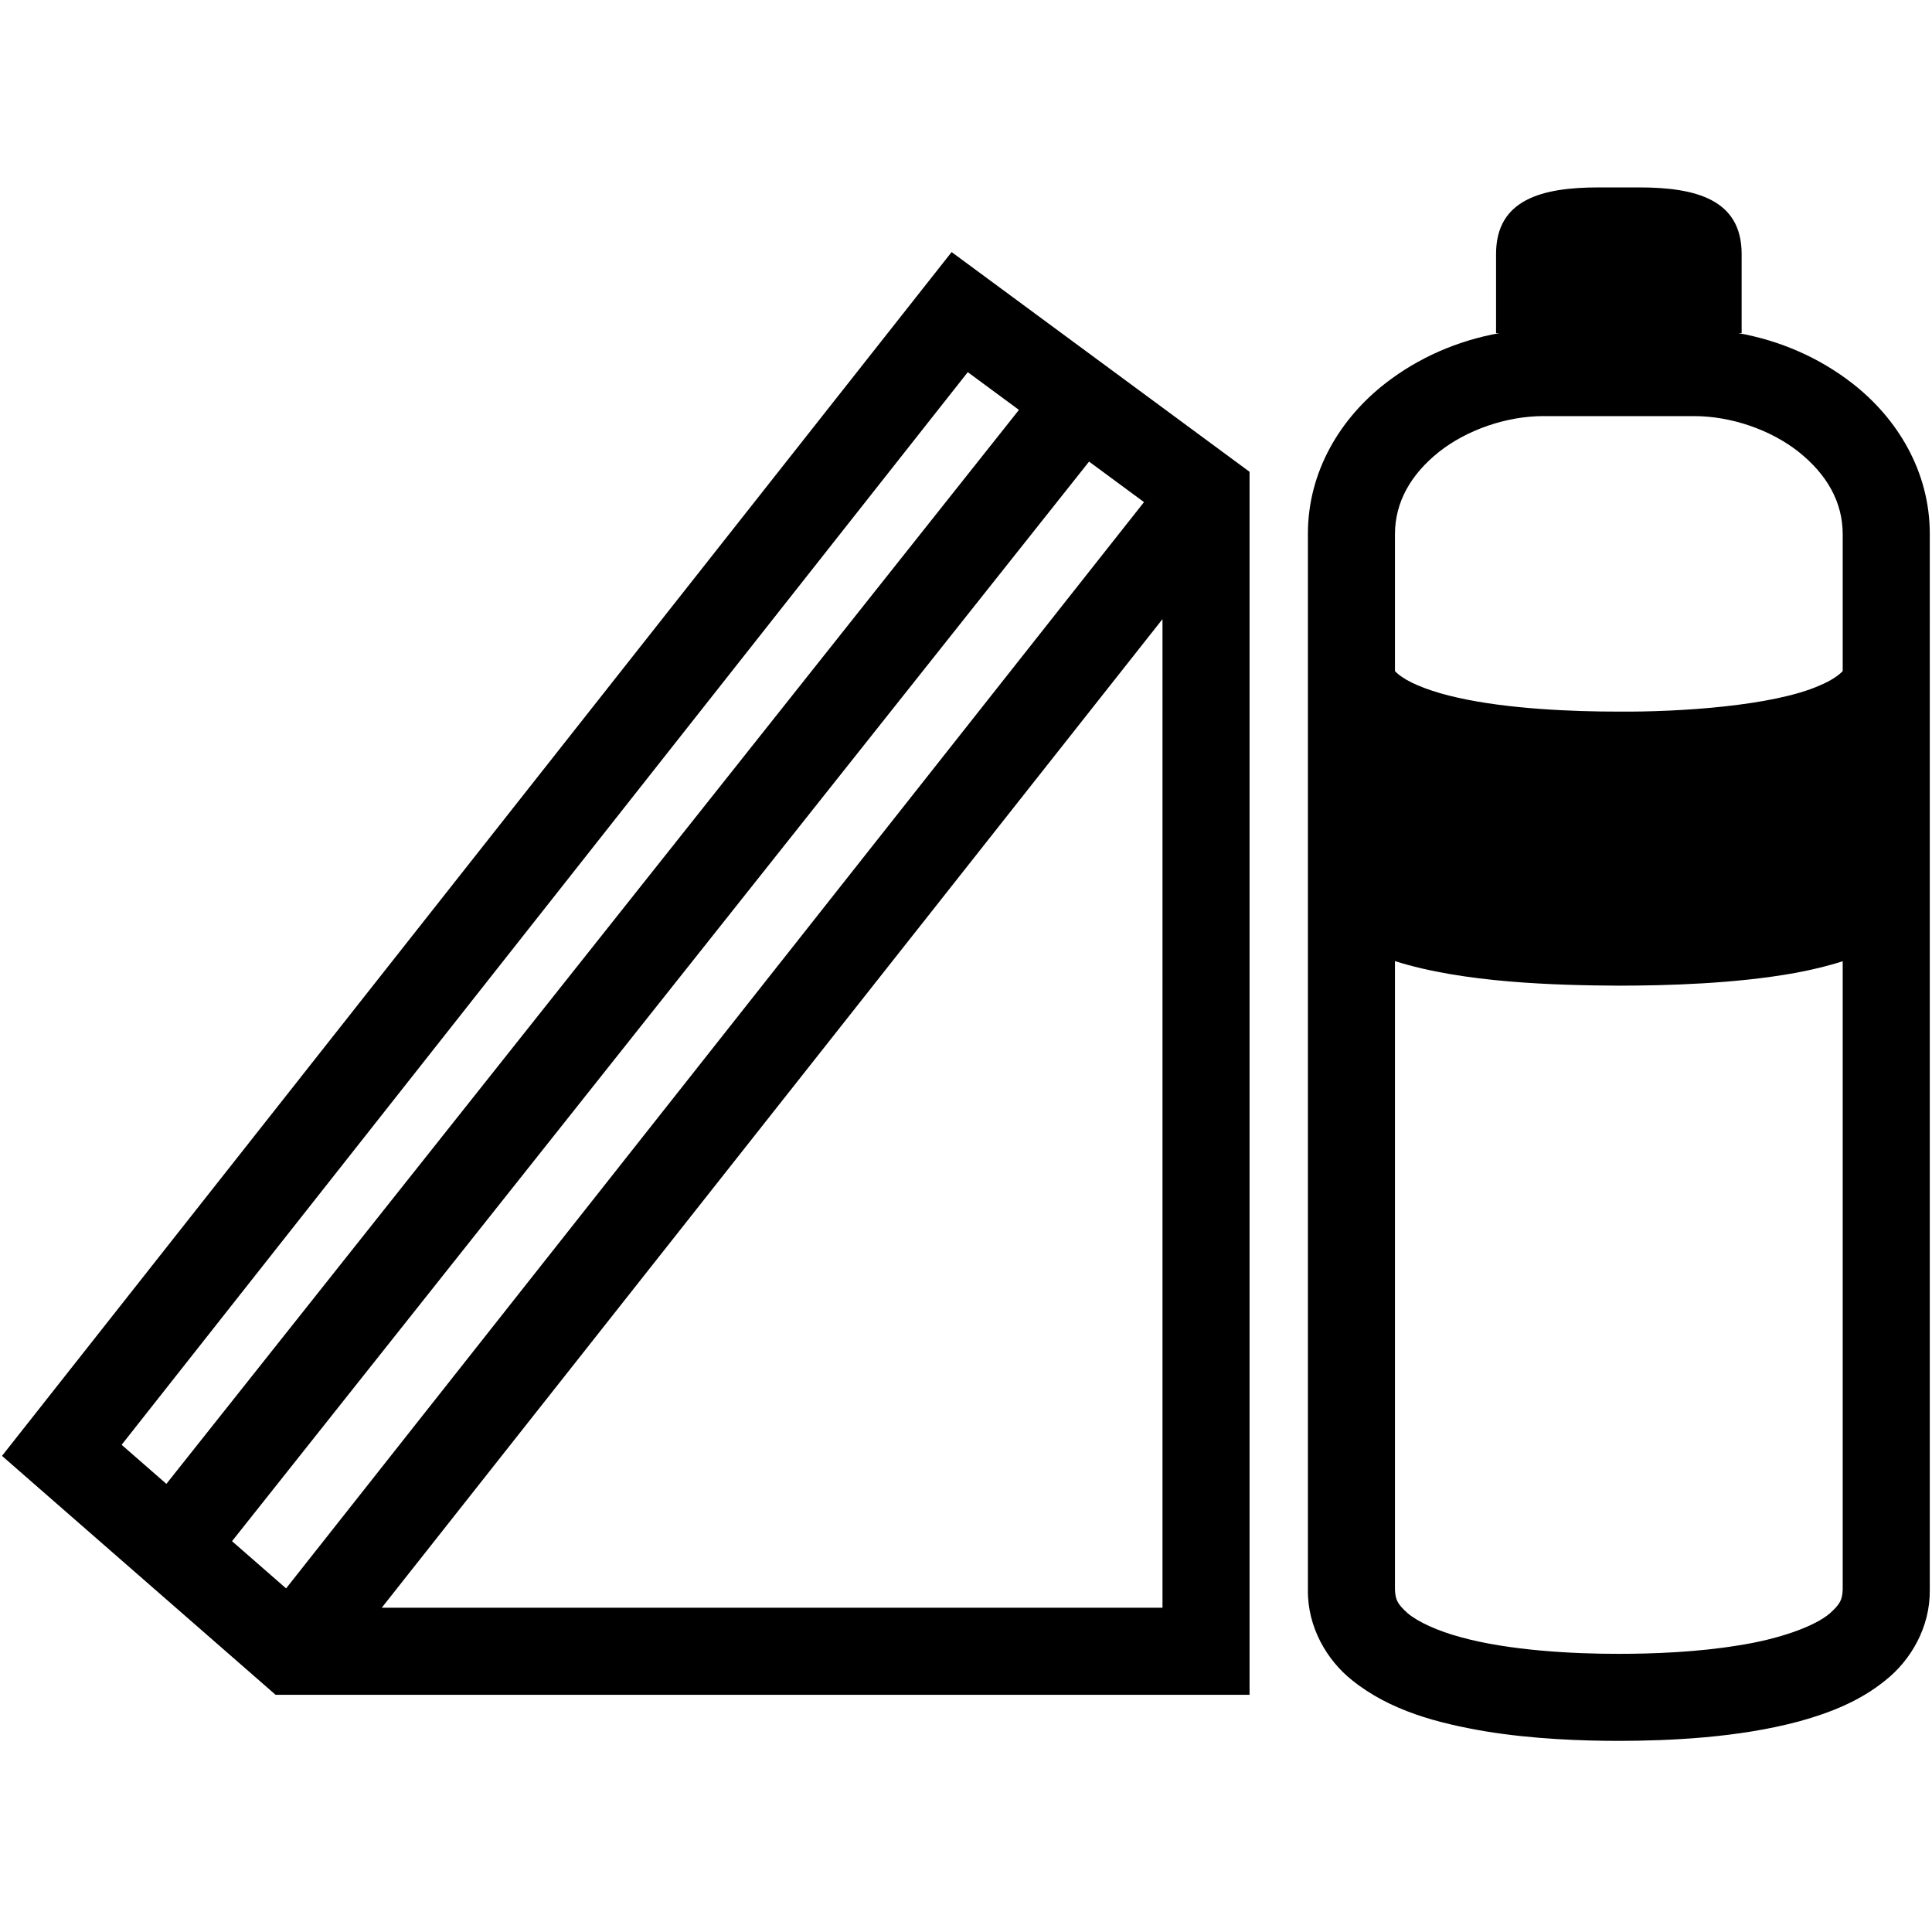 <?xml version="1.0" encoding="utf-8"?>
<!-- Generator: Adobe Illustrator 13.0.0, SVG Export Plug-In . SVG Version: 6.00 Build 14948)  -->
<!DOCTYPE svg PUBLIC "-//W3C//DTD SVG 1.0//EN" "http://www.w3.org/TR/2001/REC-SVG-20010904/DTD/svg10.dtd">
<svg version="1.0" xmlns="http://www.w3.org/2000/svg" xmlns:xlink="http://www.w3.org/1999/xlink" x="0px" y="0px" width="580px"
	 height="580px" viewBox="0 0 580 580" enable-background="new 0 0 580 580" xml:space="preserve">
<g id="地図記号">
	<g>
		<path d="M0.604,437.064l9.361,8.186l72.771,63.539h292.391V141.638l-89.442-65.964L0.604,437.064z M348.988,482.652H114.605
			l234.383-296.789V482.652z M343.435,150.738L85.89,476.848l-16.235-14.172l257.29-324.101L343.435,150.738z M305.896,123.054
			L49.949,445.469L36.515,433.74l254.018-322.017L305.896,123.054z M556.09,115.092c-9.891-7.707-21.746-12.873-34.236-15.083h0.996
			V76.241c0-16.383-13.775-19.977-30.766-19.977h-12.18c-16.99,0-30.777,3.593-30.777,19.977v23.769h1.008
			c-12.496,2.21-24.357,7.375-34.248,15.083c-13.332,10.346-23.27,26.279-23.244,45.221v316.945
			c-0.158,11.248,5.752,21.205,13.275,27.162c11.352,9.131,25.643,12.883,40.02,15.338c14.361,2.348,28.893,2.854,40.053,2.867
			c14.893-0.035,35.701-0.873,54.289-5.904c9.309-2.584,18.236-6.135,25.771-12.301c7.533-5.957,13.443-15.914,13.285-27.162
			V160.313C579.359,141.372,569.414,125.438,556.09,115.092z M553.191,477.258c-0.158,3.016-0.715,4.234-3.771,7.012
			c-4.531,3.967-15.404,7.83-27.58,9.697c-12.189,2.006-25.576,2.537-35.85,2.527c-13.676,0.031-33.01-1-47.406-4.986
			c-7.191-1.926-12.99-4.656-16.037-7.238c-3.059-2.777-3.613-3.996-3.771-7.012V288.529c20.518,6.538,48.359,7.272,67.215,7.375
			c14.658-0.016,35.139-0.598,52.967-3.828c4.98-0.924,9.727-2.052,14.234-3.511V477.258z M553.191,201.471
			c-0.934,1.016-3.158,2.756-6.885,4.298c-13.898,6.186-42.295,8.003-60.313,7.86c-13.822,0.021-33.381-0.811-48.279-4.165
			c-7.414-1.612-13.617-4.001-16.791-6.211c-1.047-0.699-1.719-1.321-2.148-1.796v-41.143c0.029-9.605,4.758-17.9,13.229-24.662
			c8.361-6.6,20.213-10.739,31.43-10.739c0.063,0,0.123,0,0.184,0.005h44.754c11.246-0.046,23.199,4.099,31.59,10.734
			c8.484,6.762,13.211,15.057,13.23,24.662V201.471z"/>
	</g>
</g>
<g id="ガイド">
</g>
</svg>

